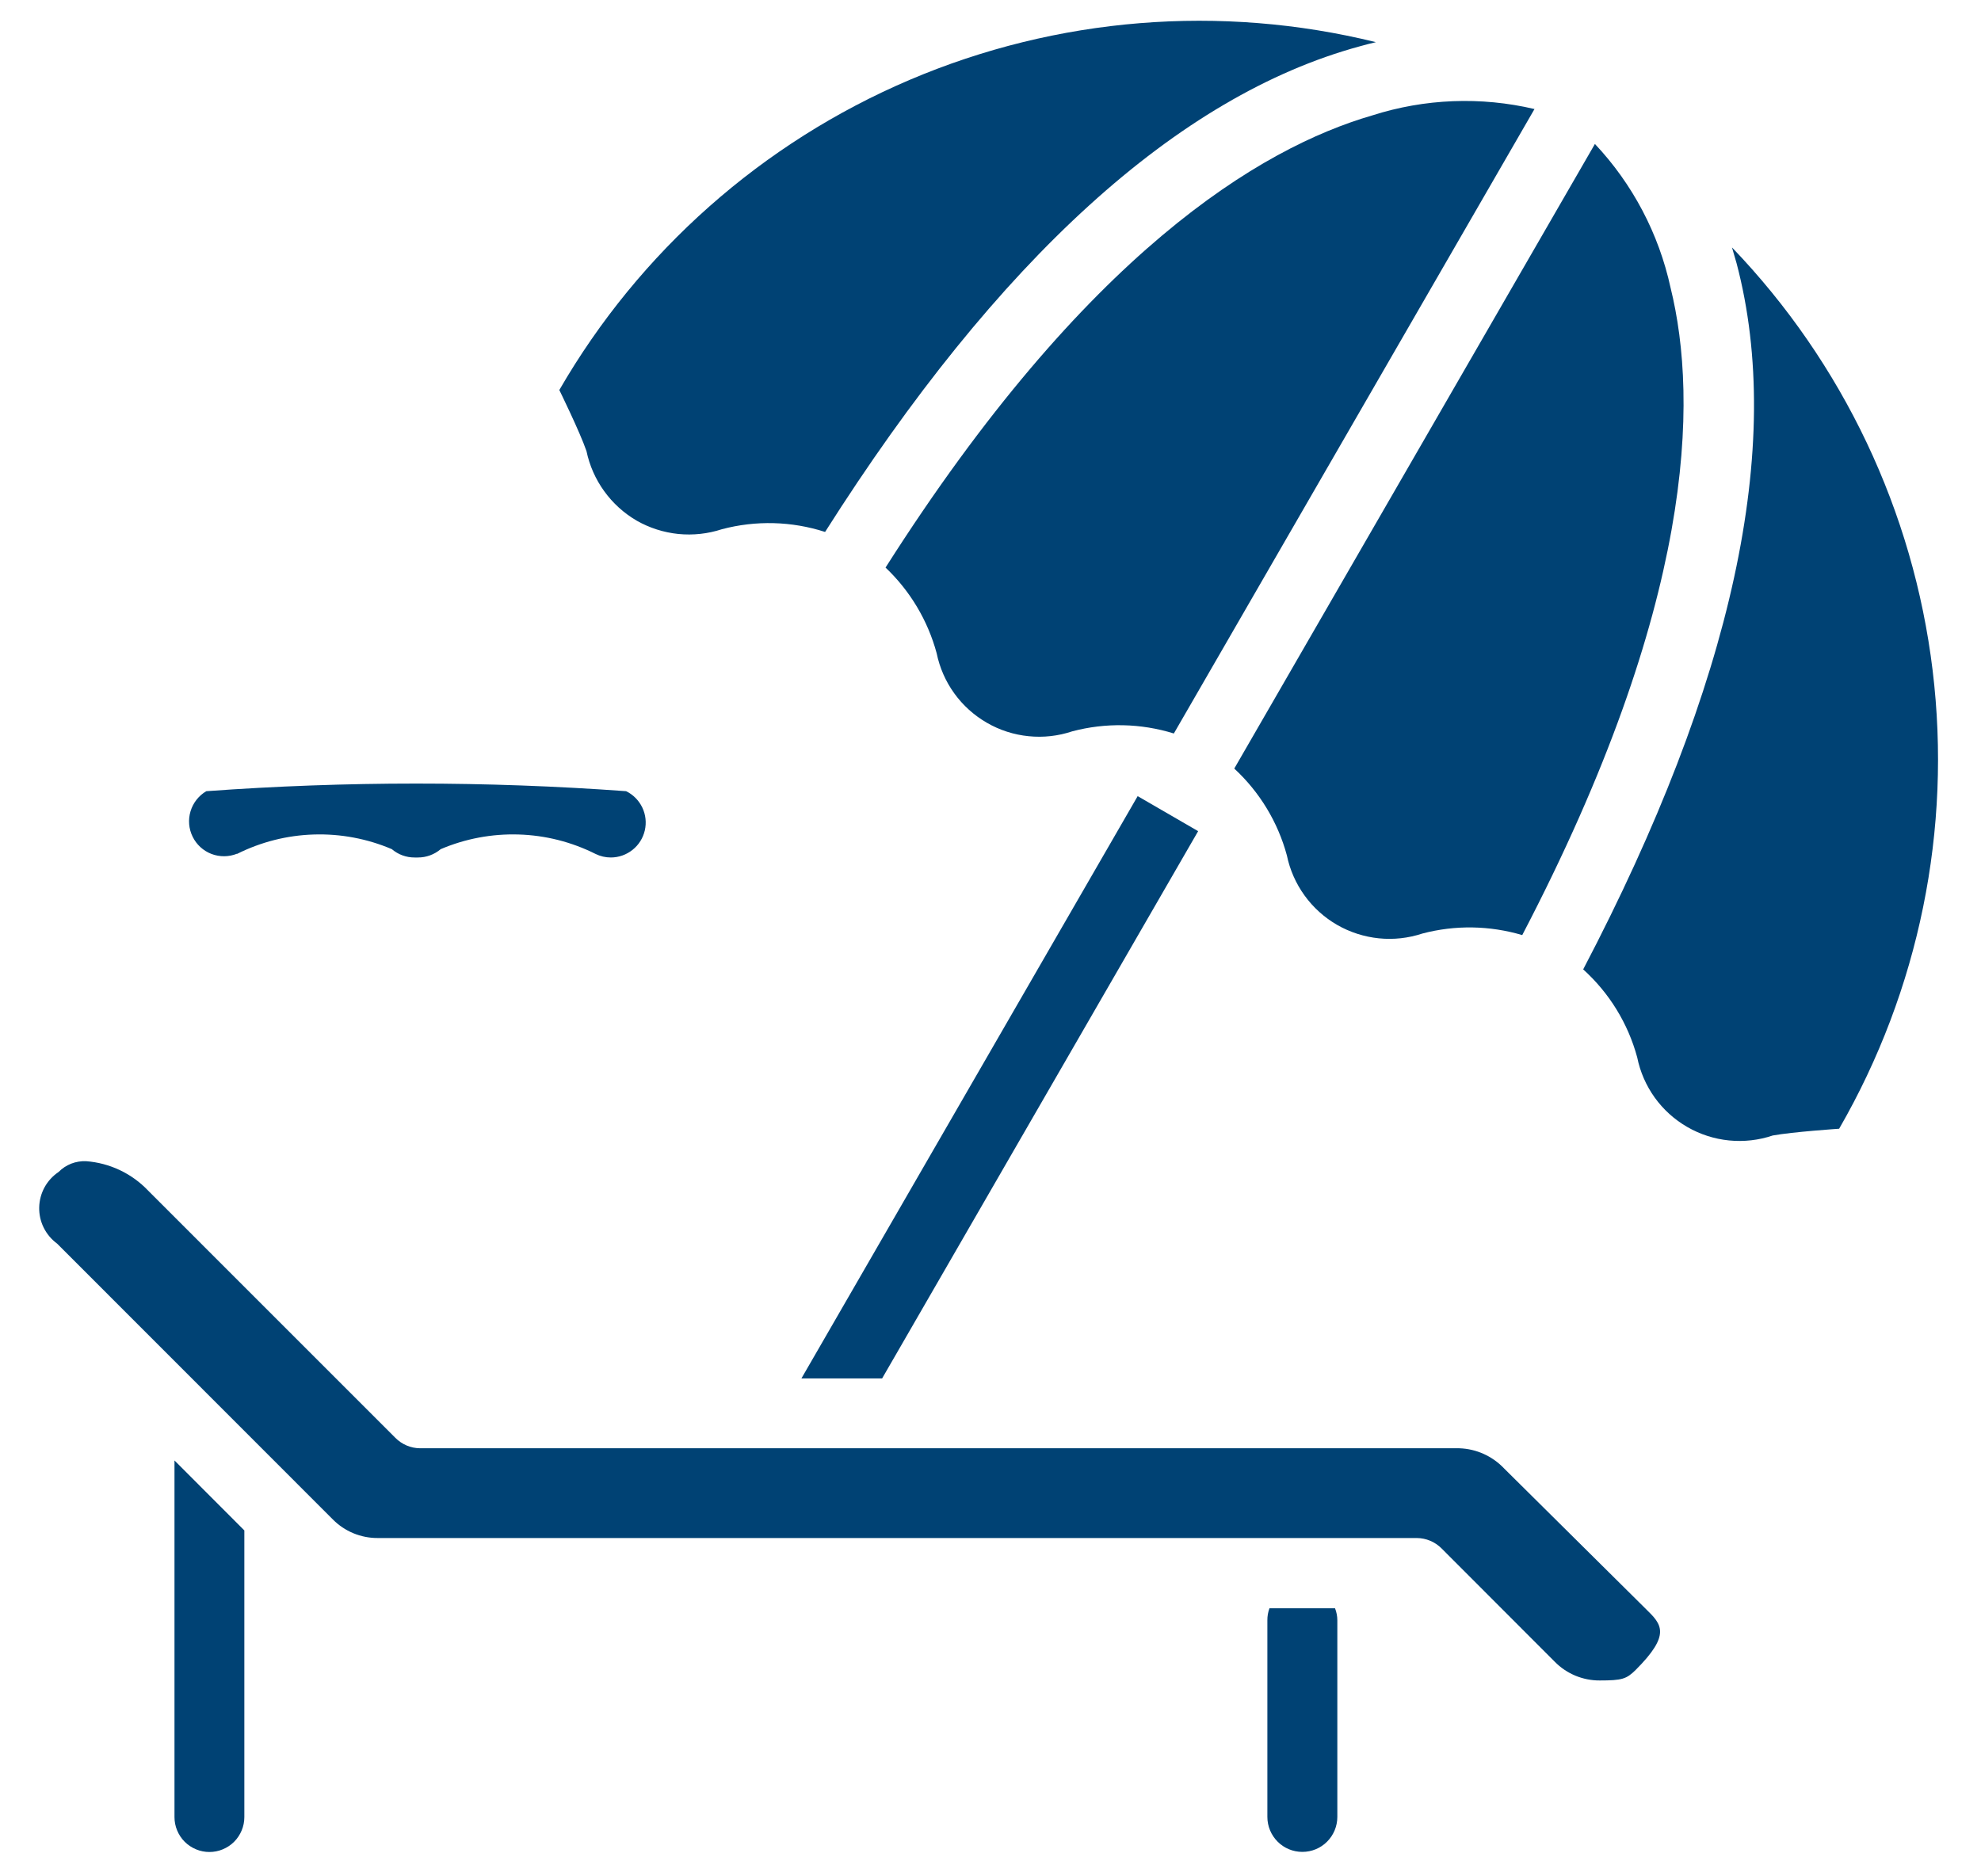 <svg width="38" height="36" viewBox="0 0 38 36" fill="none" xmlns="http://www.w3.org/2000/svg">
<path d="M4.546 16.384C5.005 16.154 5.508 16.026 6.021 16.011C6.534 15.995 7.044 16.091 7.516 16.292C7.638 16.396 7.793 16.453 7.953 16.452H8.015C8.176 16.453 8.331 16.396 8.454 16.292C8.926 16.091 9.436 15.995 9.949 16.011C10.462 16.026 10.965 16.154 11.424 16.384C11.515 16.429 11.615 16.452 11.717 16.452C11.868 16.452 12.015 16.4 12.133 16.306C12.252 16.212 12.335 16.08 12.369 15.932C12.403 15.785 12.386 15.63 12.321 15.494C12.255 15.357 12.146 15.246 12.01 15.18C9.33 14.985 6.638 14.985 3.958 15.18C3.812 15.265 3.704 15.403 3.655 15.565C3.606 15.727 3.62 15.901 3.695 16.053C3.769 16.205 3.898 16.323 4.056 16.384C4.214 16.444 4.389 16.443 4.546 16.38" fill="#004274"/>
<path d="M3.347 34.863C3.347 34.951 3.364 35.038 3.398 35.119C3.432 35.201 3.481 35.275 3.543 35.337C3.605 35.399 3.679 35.448 3.761 35.482C3.842 35.516 3.929 35.533 4.017 35.533C4.105 35.533 4.192 35.516 4.273 35.482C4.355 35.448 4.429 35.399 4.491 35.337C4.553 35.275 4.602 35.201 4.636 35.119C4.67 35.038 4.687 34.951 4.687 34.863V29.363L3.347 28.021V34.863Z" fill="#004274"/>
<path d="M24.351 30.857C24.324 30.931 24.31 31.009 24.311 31.088V34.86C24.311 35.038 24.382 35.209 24.508 35.335C24.633 35.461 24.804 35.531 24.982 35.531C25.16 35.531 25.331 35.461 25.456 35.335C25.582 35.209 25.653 35.038 25.653 34.86V31.088C25.653 31.009 25.638 30.931 25.609 30.857H24.351Z" fill="#004274"/>
<path d="M28.853 28.175C28.628 27.937 28.318 27.797 27.991 27.787H8.059C7.88 27.786 7.71 27.714 7.584 27.587L2.844 22.846C2.531 22.515 2.105 22.313 1.651 22.279C1.554 22.275 1.457 22.291 1.366 22.326C1.275 22.362 1.193 22.416 1.125 22.485C1.013 22.56 0.92 22.661 0.855 22.779C0.79 22.898 0.755 23.03 0.752 23.165C0.749 23.3 0.778 23.433 0.838 23.554C0.898 23.675 0.986 23.78 1.095 23.86L6.386 29.154C6.498 29.267 6.632 29.357 6.78 29.418C6.928 29.479 7.086 29.51 7.246 29.509H27.176C27.355 29.51 27.527 29.582 27.653 29.709L29.825 31.884C29.937 31.998 30.071 32.088 30.219 32.15C30.366 32.211 30.525 32.243 30.685 32.242C31.113 32.242 31.198 32.215 31.374 32.042C32.06 31.356 31.874 31.166 31.574 30.873L28.853 28.175Z" fill="#004274"/>
<path d="M12.212 9.989C12.458 10.129 12.73 10.216 13.012 10.245C13.294 10.273 13.578 10.242 13.847 10.154C14.498 9.981 15.186 9.999 15.827 10.206C19.146 4.972 22.598 1.837 26.086 0.888C26.186 0.858 26.292 0.834 26.393 0.809C23.411 0.075 20.273 0.33 17.448 1.533C14.623 2.737 12.265 4.825 10.729 7.483C10.729 7.483 11.122 8.283 11.25 8.655C11.308 8.932 11.424 9.195 11.59 9.424C11.756 9.654 11.968 9.847 12.213 9.989" fill="#004274"/>
<path d="M16.986 10.889C17.458 11.336 17.797 11.905 17.967 12.532C18.024 12.81 18.139 13.073 18.305 13.303C18.471 13.533 18.684 13.725 18.93 13.867C19.175 14.009 19.448 14.097 19.731 14.125C20.013 14.154 20.298 14.122 20.567 14.032C21.208 13.862 21.884 13.876 22.517 14.073L29.435 2.092C28.406 1.85 27.331 1.892 26.324 2.214C24.168 2.84 20.824 4.855 16.987 10.889" fill="#004274"/>
<path d="M24.685 16.411C24.742 16.689 24.858 16.951 25.024 17.181C25.19 17.411 25.403 17.603 25.648 17.745C25.894 17.886 26.167 17.974 26.449 18.003C26.731 18.032 27.016 18 27.285 17.911C27.914 17.745 28.576 17.756 29.2 17.941C32.506 11.603 32.582 7.695 32.045 5.52C31.82 4.486 31.319 3.533 30.594 2.762L23.676 14.746C24.162 15.195 24.512 15.772 24.685 16.411" fill="#004274"/>
<path d="M33.225 4.753C33.255 4.853 33.282 4.953 33.312 5.053C34.234 8.553 33.244 13.105 30.369 18.599C30.869 19.05 31.229 19.636 31.405 20.286C31.461 20.564 31.576 20.828 31.741 21.058C31.907 21.289 32.12 21.481 32.366 21.623C32.612 21.765 32.885 21.853 33.168 21.881C33.45 21.909 33.736 21.877 34.005 21.786C34.39 21.716 35.279 21.656 35.279 21.656C36.813 18.996 37.443 15.909 37.072 12.861C36.702 9.812 35.352 6.966 33.226 4.75" fill="#004274"/>
<path d="M15.373 26.447H16.921L22.983 15.947L21.823 15.275L15.373 26.447Z" fill="#004274"/>
</svg>
